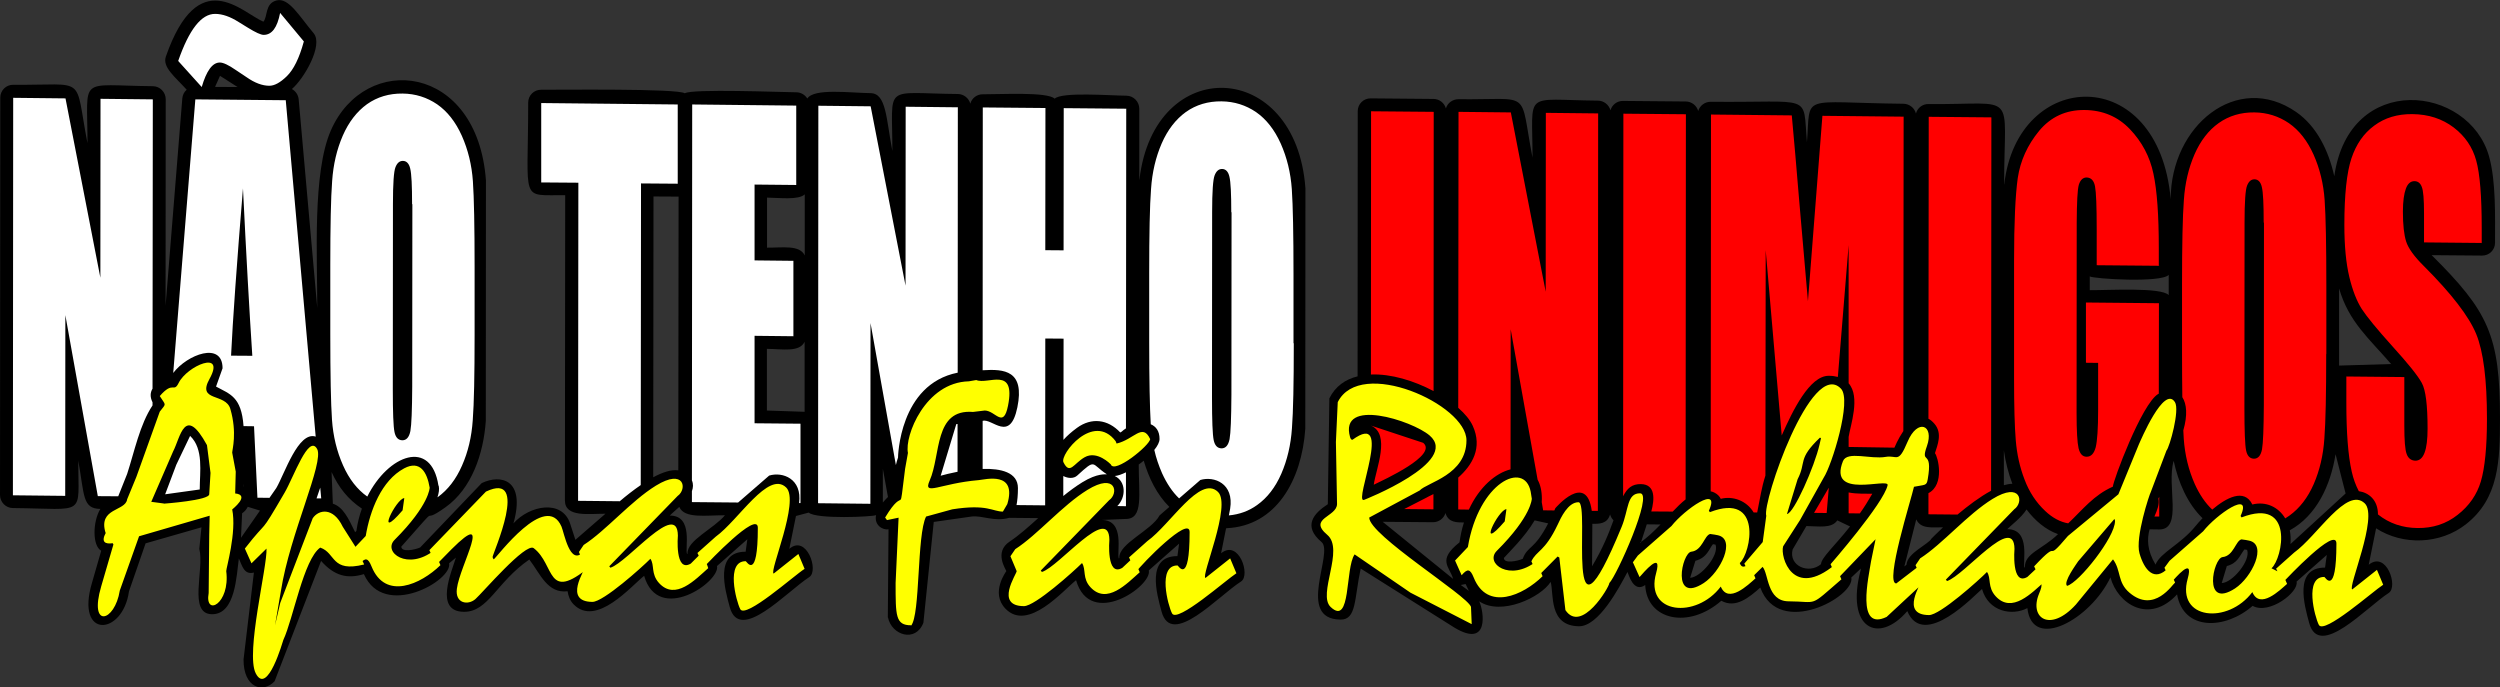 <?xml version="1.0" encoding="UTF-8"?>
<!DOCTYPE svg PUBLIC "-//W3C//DTD SVG 1.1//EN" "http://www.w3.org/Graphics/SVG/1.1/DTD/svg11.dtd">
<!-- Creator: CorelDRAW -->
<svg xmlns="http://www.w3.org/2000/svg" xml:space="preserve" width="66.107mm" height="18.176mm" version="1.1" style="shape-rendering:geometricPrecision; text-rendering:geometricPrecision; image-rendering:optimizeQuality; fill-rule:evenodd; clip-rule:evenodd"
viewBox="0 0 176.36 48.49"
 xmlns:xlink="http://www.w3.org/1999/xlink"
 xmlns:xodm="http://www.corel.com/coreldraw/odm/2003">
 <rect x="0" y="0" width="176.36" height="48.49" fill="#333333" stroke="none"/>
 <defs>
  <style type="text/css">
   <![CDATA[
    .fil0 {fill:black}
    .fil2 {fill:red;fill-rule:nonzero}
    .fil3 {fill:yellow;fill-rule:nonzero}
    .fil1 {fill:white;fill-rule:nonzero}
   ]]>
  </style>
 </defs>
 <g id="Camada_x0020_1">
  <g id="_2086988267840">
   <path class="fil0" d="M141.39 13c0.92,-8.18 10.88,-8.64 11.74,1.05 0,-5.18 4.68,-9.03 8.85,-6.15 1.46,1.01 2.29,2.74 2.69,4.53 1.05,-7.42 9.51,-6.44 10.92,-1.39 0.49,1.75 0.42,4.2 0.42,6.09 0,0.5 -0.41,0.91 -0.92,0.9l-3.55 -0.03c4,3.97 4.82,5.67 4.82,11.51 -0,3.01 -0.08,5.66 -2.41,7.48 -1.82,1.42 -4.44,1.5 -6.33,0.28l-0.52 2.57c1.25,-1.01 2.1,1.55 1.41,1.99 -1.55,0.99 -4.91,4.71 -5.61,2.12 -0.34,-1.25 -1.1,-3.91 1.12,-3.91l0.12 -0.89 -2.13 1.88c0.18,0.74 -1.94,2.36 -3.1,1.71 -1.93,1.69 -4.88,1.78 -5.33,-0.81 -1.96,2.13 -4.19,0.69 -4.7,-1.2 -1.41,2.97 -5.52,5.23 -5.86,2.17 -1.07,0.56 -2.74,0.27 -3.2,-1.35 -0.45,0.36 -4.12,4.32 -5.27,1.56 -2.04,2.38 -4.38,1.23 -3.29,-2.9 0,-0.03 0.01,-0.07 0.01,-0.1 -0.22,0.21 -0.44,0.42 -0.67,0.63 0.29,1.34 -5.11,4.31 -6.42,0.71 -0.77,0.68 -1.73,1.5 -2.75,0.93 -2.32,2.03 -5.26,1.36 -5.37,-1.11 -0.83,0.59 -1.17,-0.76 -1.25,-0.92 -0.61,1.15 -2.04,3.85 -3.43,3.83 -2.16,-0.03 -1.75,-2.31 -1.99,-3.13 -0.69,1.09 -3.48,2.42 -5.04,1.37 0.33,0.69 0.73,3.34 -1.74,1.86l-6.62 -4.17c-0.46,2.12 -0.28,3.62 -1.43,3.6 -3.16,-0.04 -0.45,-4.72 -1.33,-5.47 -1.35,-1.13 -0.55,-2.03 0.44,-2.67l0.11 -7.47c0.42,-0.85 1.13,-1.34 1.99,-1.55l0.01 -18.71c0,-0.5 0.41,-0.91 0.92,-0.9l4.42 0.04c0.42,0 0.77,0.28 0.88,0.67 0.11,-0.38 0.47,-0.65 0.88,-0.65 5.27,0.06 4.28,-0.79 5.23,4.12 0.01,-4.79 -0.73,-4.07 4.61,-4.02 0.42,0 0.78,0.29 0.89,0.68 0.11,-0.38 0.46,-0.67 0.89,-0.66l4.42 0.04c0.42,0 0.77,0.29 0.88,0.67 0.11,-0.38 0.47,-0.65 0.88,-0.65 7.28,0.08 6.49,-0.66 6.79,2.86 0.27,-3.49 -0.58,-2.8 6.8,-2.72 0.43,0 0.79,0.3 0.89,0.69 0.1,-0.39 0.46,-0.68 0.89,-0.67 6.37,0.07 5.33,-1.09 5.33,5.67l0.01 0zm24.08 21.82l-0.71 -2.78c-0.35,2.21 -1.35,4.34 -3.23,5.37 0.06,0.3 0.08,0.62 0.05,0.97l3.88 -3.56zm-10.09 1.74c-1.07,-1.03 -1.72,-2.55 -2.04,-4.05 -0.52,1.75 0.67,4.86 -1.03,4.84l-0.67 -0.01c-0.18,0.67 -0.19,1.47 0.42,2.49 0.34,-0.86 1.77,-1.41 2.84,-2.74 0.11,-0.14 0.28,-0.33 0.48,-0.54zm-10.2 1.12c-0.88,-0.31 -1.63,-0.96 -2.22,-1.74 -0.37,0.59 -1.08,1.1 -1.36,1.39 1.7,0 1.05,2.35 1.22,2.72 0.01,-0.01 0.02,-0.03 0.03,-0.04 -0.05,-0.98 1.26,-1.27 2.33,-2.33zm-3.22 -3.55c-0.29,-0.76 -0.48,-1.55 -0.6,-2.36l-0 2.46c0.21,-0.06 0.41,-0.1 0.6,-0.1zm-4.89 3.07c-0.76,-0.01 -1.57,0.14 -1.89,-0.56l-0.84 3.32c0.05,-0.04 0.1,-0.08 0.15,-0.12 0.05,-0.83 1.55,-1.44 1.76,-1.84 0,-0 0.32,-0.33 0.82,-0.8zm-6.56 -0.06l-0.9 -0.43c-0.39,0.59 -1.32,0.41 -2.18,0.4l-0.97 1.65c-0.3,1.16 1.13,1.77 2,1.04 0.02,-0.46 0.95,-1.27 2.05,-2.66zm-13.37 -0.14l-0.97 -0.01 -0.42 1.3 -0.06 -0.01c0.5,-0.33 0.98,-0.8 1.45,-1.28zm-3.31 -0.29c-0.12,-0.11 -0.2,-0.26 -0.25,-0.42 -0.19,0.68 -0.79,0.67 -1.25,0.66l-0.02 3c0.76,-1.26 1.19,-2.35 1.51,-3.24zm-4.62 0.21l-0.95 -0.21c-0.68,1.16 -1.84,2.28 -2.17,2.65 0,0.42 0.94,0.23 1.33,0.06 0.36,-0.95 0.8,-0.58 1.79,-2.49zm-5.94 -0.06c-0.47,-0.01 -1.1,0.03 -1.3,-0.67 -0.11,0.38 -0.47,0.65 -0.88,0.65l-3.55 -0.03 4.97 4.03c-0.25,-0.89 -1.15,-1.31 0.45,-2.58 0.07,-0.5 0.17,-0.96 0.31,-1.39zm-0.22 4.41l0.57 0.41 -0.23 -0.48 -0.35 0.07zm-22.37 -8.77c-0.11,0.09 -0.23,0.19 -0.35,0.27 -0,2.09 0.35,3.85 -0.92,3.84l-1.7 0.07c1.7,0 1.04,2.35 1.22,2.72 0.01,-0.01 0.02,-0.03 0.03,-0.04 -0.05,-1.02 2.28,-1.94 2.84,-3l0.69 -0.6c-0.88,-0.87 -1.45,-2.04 -1.81,-3.27zm5.81 4.78l-0.35 1.75c1.25,-1.01 2.1,1.55 1.41,1.99 -1.61,1.02 -4.91,4.71 -5.61,2.12 -0.34,-1.25 -1.1,-3.91 1.12,-3.91l0.12 -0.88 -2.14 1.89c0.27,1.08 -4.13,4.16 -5.13,0.69 -0.89,0.7 -3.39,3.66 -4.98,2.01 -1.09,-1.13 0.06,-2.64 0.06,-2.65 -0.03,-0.13 -0.89,-1.34 0.24,-2.09 0.64,-0.42 1.31,-1.02 2.01,-1.65l-2.05 -0.02c-1.05,0.3 -1.9,-0.19 -2.66,-0.09l-2.66 0.38 -0.73 7.11c-0.55,1.43 -2.25,0.88 -2.5,-0.38l-0.01 0.03 0.05 -6.24c-0.37,0.07 -1.03,-0.26 -0.88,-1 -0.23,0.12 -4.23,0.3 -4.75,-0.18l-0.9 0.24 -0.47 2.32c1.21,-1.05 2.11,1.54 1.41,1.99 -1.59,1.02 -4.91,4.7 -5.61,2.12 -0.34,-1.25 -1.1,-3.91 1.12,-3.91l0.12 -0.88 -2.14 1.89c0.25,1.1 -4.14,4.15 -5.14,0.69 -0.9,0.71 -3.38,3.65 -4.98,2.01 -0.25,-0.26 -0.37,-0.58 -0.42,-0.92 -1.42,0.17 -1.92,-1.22 -2.7,-2.24 -2.32,1.6 -2.89,3.7 -4.61,3.69 -2.13,-0.01 -0.86,-2.85 -0.57,-3.82l-0.48 0.4c0.27,1.2 -4.59,3.98 -6.01,0.76 -1.18,0.36 -2.09,0.12 -3.02,-0.93l-3.28 8.49c-0.83,0.88 -2.2,0.46 -2.19,-1.54l0.73 -6.13c-0.71,0.19 -0.84,-0.53 -1.06,-0.99 -0.17,1.17 -0.23,3.95 -1.9,3.93 -1.7,-0.02 -0.52,-3.16 -0.89,-4.61l0.15 -1.52 -3.94 1.13 -1.17 3.38c-0.44,3.15 -3.8,3.39 -2.61,-0.6l0.65 -2.26c-0.64,-0.35 -0.6,-2.07 -0.06,-2.95 -1.28,-0.01 -1.12,-0.97 -1.56,-3.41 0,4.01 0.62,3.4 -4.61,3.35 -0.5,-0 -0.91,-0.42 -0.91,-0.92l0.02 -28.04c0,-0.5 0.41,-0.91 0.92,-0.9 5.27,0.05 4.28,-0.78 5.23,4.12 0.01,-4.8 -0.73,-4.07 4.61,-4.02 0.5,0 0.91,0.42 0.91,0.92l-0.01 14.57 1.18 -14.63c0.02,-0.24 0.13,-0.46 0.31,-0.61 -0.82,-0.91 -1.73,-1.59 -1.47,-2.34 2.3,-6.57 5.35,-3.11 6.88,-2.46 0.32,-0.36 0.09,-1.28 0.93,-1.5 0.86,-0.22 1.61,1.12 2.62,2.32 0.69,0.84 -0.69,3.21 -1.54,3.93 0.26,0.14 0.45,0.41 0.48,0.73l1.31 14.71 -0 0c0.01,-3.52 -0.35,-9.53 0.96,-12.52 2.43,-5.55 10.34,-4.73 10.94,3.53l-0.01 16.96c-0.16,2.33 -1,4.78 -2.84,6.09 -2.08,1.49 0.03,-0.77 -3.12,2.78 0,0.42 0.95,0.23 1.33,0.06l4.34 -4.54c1.33,-0.64 3.12,-0.29 2.24,2.84 1.13,-1.27 3.43,-1.72 4,0.02 0.12,0.38 0.24,0.76 0.37,1.14l2.12 -1.84c-1.16,-0.01 -2.86,0.28 -2.86,-0.94l0.02 -21.53c-3.23,-0.04 -2.61,0.65 -2.61,-6.54 0,-0.5 0.41,-0.91 0.92,-0.9 1.28,0.01 9.61,-0.1 10.13,0.25 0.5,-0.33 6.8,-0.08 7.86,-0.07 0.33,0 0.62,0.18 0.78,0.44 0.47,-0.74 2.99,-0.4 4.46,-0.38 1.12,0.01 1.1,1.8 1.54,4.08 0.01,-4.8 -0.73,-4.07 4.61,-4.02 0.42,0 0.78,0.29 0.89,0.68 0.1,-0.38 0.46,-0.67 0.89,-0.66 1.19,0.01 4.55,-0.19 5.06,0.31 0.51,-0.49 3.88,-0.22 5.06,-0.21 0.5,0 0.91,0.42 0.91,0.92l-0 5.01 0.01 -0.01c1.04,-8.9 11.05,-8.56 11.71,0.62l-0.01 16.96c-0.25,3.62 -2.05,6.85 -5.55,7.01zm-40.41 -3.61c0.65,-0.35 1.27,-0.56 1.77,-0.49l0.02 -19.31 -1.77 -0.01 -0.02 19.81zm1.84 2.09c-0.27,0.25 -0.53,0.46 -0.67,0.61 1.7,0 1.04,2.34 1.22,2.72 0.01,-0.01 0.02,-0.03 0.03,-0.04 -0.05,-0.92 1.86,-1.76 2.64,-2.7 -1.33,-0.01 -2.86,0.26 -3.22,-0.59zm-30.76 -1.63l-0.01 0.18 0.02 0.01 -0.01 -0.19zm0.32 1.62c-0.09,0.18 -0.22,0.34 -0.4,0.46l-0.08 1.73 1.34 -1.92 -0.87 -0.27zm5.99 -0.22c0.72,0.22 1.1,1.01 1.58,2.01 0.03,-0.03 0.06,-0.05 0.09,-0.08 0.08,-0.56 0.21,-1.09 0.39,-1.58 -0.99,-0.66 -1.64,-1.5 -2.14,-2.58l0.09 2.23zm38.81 -0.08c0.1,-0.12 0.22,-0.25 0.36,-0.39l-0.36 -1.99 0 2.38zm58.55 2.95c-0.25,0.29 -0.4,0.95 -1.23,1.16l-0.37 1.2c0.73,-0.02 2.07,-1.59 1.79,-2.34 -0.06,-0.01 -0.12,-0.02 -0.18,-0.03l-0 0.01zm37.49 0.37c-0.34,0.45 -0.46,0.96 -1.23,1.16l-0.36 1.2c0.73,0 2.07,-1.59 1.79,-2.34 -0.06,-0.01 -0.12,-0.02 -0.18,-0.03l-0 0.01zm-5.33 -17.95l0 -1.43c-0.54,0.58 -5.3,0.28 -5.57,0.11l0 0.97c1.31,0.01 5.06,-0.22 5.57,0.35l0 -0zm12.01 4.97l3.68 -0.11c-1.55,-1.8 -2.98,-2.96 -3.67,-5.33l-0 5.44 -0 0zm-108.23 -7.76l0 -4.32c-0.44,0.42 -1.8,0.24 -2.66,0.23l-0 3.53c1.1,0.01 2.3,-0.21 2.66,0.55l0 -0zm-0.01 11.02l0 -4.94c-0.36,0.76 -1.56,0.51 -2.66,0.5l-0 4.35 2.66 0.09zm-41.59 -22.92l1.59 0.01 -1.24 -0.79 -0.35 0.78z"/>
   <path class="fil1" d="M10.78 6.99l-0.02 20.43c-0.16,0.26 -0.19,0.58 -0,0.96l-0 0.22c-0.9,1.35 -1.28,3.27 -1.79,4.83l-0.63 1.58 -1.44 -0.01 -2.29 -12.77 -0.01 12.75 -3.69 -0.04 0.02 -28.04 3.69 0.04 2.46 12.65 0.01 -12.62 3.69 0.04 0 -0zm1.64 25.84l-0.77 2.04 2.44 -0.34c0,-1.24 0.29,-2.86 -0.68,-3.78 0,0 0,0 -0,0l-0.99 2.07 0 0zm7.74 -25.74l2.11 23.71c-1.23,-0.4 -2.19,2.62 -2.78,3.63l-0.48 0.69 -0.85 -0.01 -0.24 -5.04 -0.74 -0.01c-0.15,-2.1 -0.98,-2.26 -1.94,-2.79l0.46 -1.29c0,-1.92 -2.5,-0.97 -3.48,0.33l1.56 -19.3 6.38 0.06 -0 -0zm2.43 27.31l0.07 0.76 -0.33 -0c0.08,-0.23 0.17,-0.49 0.26,-0.76zm-4.79 -9.29c-0.21,-3.18 -0.43,-7.12 -0.66,-11.82 -0.44,5.38 -0.72,9.31 -0.84,11.8l1.5 0.01 0 0zm3.63 -22.17c-0.32,1.17 -0.72,1.97 -1.19,2.43 -0.47,0.46 -0.88,0.68 -1.24,0.68 -0.49,-0 -1.03,-0.2 -1.6,-0.6l-0.78 -0.52c-0.49,-0.34 -0.87,-0.52 -1.11,-0.52 -0.52,-0 -0.94,0.57 -1.28,1.73l-1.66 -1.84c0.77,-2.22 1.64,-3.33 2.61,-3.32 0.5,0 1.05,0.19 1.65,0.57l0.65 0.4c0.55,0.34 0.92,0.51 1.12,0.51 0.58,0 0.96,-0.51 1.16,-1.55l1.68 2.02 -0.01 -0zm12.05 20.72c-0,2.82 -0.04,4.81 -0.13,5.98 -0.08,1.18 -0.33,2.24 -0.76,3.21 -0.42,0.96 -0.99,1.7 -1.71,2.22l-0.02 0.01c0.1,-0.3 0.14,-0.57 0.09,-0.81l-0.02 -0.01c-0.51,-3.34 -3.54,-2.19 -5.02,0.77 -0.71,-0.5 -1.28,-1.23 -1.71,-2.2 -0.44,-0.99 -0.7,-2.06 -0.78,-3.21 -0.08,-1.16 -0.12,-3.18 -0.12,-6.06l0 -4.8c0,-2.82 0.04,-4.81 0.13,-5.98 0.08,-1.18 0.33,-2.24 0.75,-3.21 0.42,-0.96 0.99,-1.7 1.71,-2.22 0.72,-0.51 1.56,-0.76 2.51,-0.75 0.91,0.01 1.72,0.27 2.44,0.76 0.72,0.5 1.3,1.24 1.74,2.22 0.44,0.99 0.7,2.06 0.78,3.21 0.08,1.16 0.12,3.18 0.12,6.06l-0 4.8 0 0zm-4.41 -9.26c0,-1.3 -0.04,-2.13 -0.13,-2.5 -0.08,-0.36 -0.26,-0.55 -0.52,-0.55 -0.23,-0 -0.4,0.14 -0.52,0.44 -0.12,0.29 -0.18,1.16 -0.18,2.6l-0.01 13.08c0,1.63 0.04,2.63 0.12,3.01 0.08,0.38 0.26,0.57 0.55,0.58 0.29,0 0.48,-0.21 0.57,-0.65 0.08,-0.44 0.12,-1.48 0.13,-3.13l0.01 -12.88 -0 0.01zm18.74 -7.04l-0 5.6 -2.59 -0.02 -0.02 21.28c-0.51,0.35 -1.02,0.75 -1.48,1.14l-2.94 -0.03 0.02 -22.44 -2.62 -0.02 0 -5.6 9.63 0.1 0 -0.01zm1.01 0.01l7.35 0.08 -0 5.6 -2.94 -0.03 -0 5.35 2.74 0.03 -0 5.32 -2.74 -0.03 -0 6.17 3.24 0.03 -0 5.6 -0.1 -0c0.23,-1.72 -1.17,-2.23 -2.11,-1.94l-2.19 1.9 -3.26 -0.03 0 -0.77c0.09,-0.25 0.11,-0.5 0,-0.76l0.02 -26.52 -0 -0zm18.75 0.19l-0.01 18.73c-4.13,0.82 -4.21,5.97 -4.21,5.99 -0.07,0.19 -0.11,0.37 -0.15,0.53l-1.79 -10.02 -0.01 12.75 -3.69 -0.04 0.02 -28.04 3.69 0.04 2.46 12.65 0.01 -12.62 3.69 0.04 0 0zm-0.02 22.35l-0 3.37c-0.51,0.1 -0.94,0.21 -1.19,0.28l1.1 -3.64 0.09 -0.01zm11.9 -22.23l-0.02 22.54c-0.11,0.07 -0.22,0.15 -0.3,0.23l-0.1 0.06c-0.88,-0.94 -2.03,-1.07 -3.05,-0.33 -0.41,0.3 -0.72,0.58 -0.96,0.85l0.01 -7.14 -1.29 -0.01 -0.01 11.77 -2.02 -0.02c0.06,-0.31 0.1,-0.7 0.1,-1.2 0,-1.11 -1.2,-1.39 -2.49,-1.35l0 -3.39c0.67,-0.21 1.93,1.58 2.45,-0.96 0.53,-2.59 -0.91,-2.71 -2.45,-2.61l0.01 -18.54 4.42 0.04 -0.01 10.03 1.29 0.01 0.01 -10.03 4.42 0.04 0 0.01zm-0.02 25.65l-0 2.38 -0.61 -0.01c0.63,-0.63 0.62,-1.74 -0.18,-2.12 0.23,-0.02 0.5,-0.12 0.79,-0.26zm-4.42 1.67l0 -1.42c0.34,0.18 0.74,0.19 0.98,-0.03 1.36,-1.24 0.96,-0.83 2.08,-0.1l-0.01 0.01c-0.04,0.02 -0.62,-0.11 -1.72,0.57 -0.45,0.28 -0.9,0.61 -1.34,0.97zm16.26 -10.77c-0,2.82 -0.04,4.81 -0.13,5.98 -0.08,1.18 -0.33,2.24 -0.75,3.21 -0.42,0.96 -0.99,1.7 -1.71,2.21 -0.58,0.42 -1.25,0.66 -1.99,0.73l0.09 -0.47c0.29,-1.79 -1.14,-2.32 -2.1,-2.03l-1.5 1.3c-0.48,-0.46 -0.87,-1.05 -1.2,-1.77 -0.23,-0.53 -0.42,-1.07 -0.55,-1.65 0.23,-0.28 0.37,-0.56 0.37,-0.77 0,-0.57 -0.26,-0.89 -0.62,-1.04 -0.07,-1.19 -0.11,-3.13 -0.11,-5.82l0 -4.8c0,-2.82 0.04,-4.81 0.13,-5.98 0.08,-1.18 0.33,-2.24 0.75,-3.21 0.42,-0.96 0.99,-1.7 1.71,-2.22 0.72,-0.51 1.56,-0.76 2.51,-0.75 0.91,0.01 1.72,0.27 2.44,0.76 0.72,0.5 1.3,1.24 1.74,2.22 0.44,0.99 0.7,2.06 0.78,3.21 0.08,1.16 0.12,3.18 0.12,6.06l-0 4.8 0 0zm-4.41 -9.26c0,-1.3 -0.04,-2.13 -0.13,-2.5 -0.08,-0.36 -0.26,-0.55 -0.52,-0.55 -0.23,-0 -0.4,0.14 -0.52,0.44 -0.12,0.29 -0.18,1.16 -0.18,2.6l-0.01 13.08c0,1.63 0.04,2.63 0.12,3.01 0.08,0.38 0.26,0.57 0.55,0.58 0.29,0 0.48,-0.21 0.57,-0.65 0.08,-0.44 0.12,-1.48 0.13,-3.13l0.01 -12.88 -0 0.01z"/>
   <path class="fil2" d="M101.14 7.89l-0.01 19.7c-1.37,-0.73 -3,-1.23 -4.42,-1.17l0.01 -18.57 4.42 0.04zm-0.02 26.97l-0 1.07 -2.06 -0.02 1.58 -0.81c0.01,-0.02 0.2,-0.1 0.47,-0.24zm-4.41 -4.84l0 -0 3.69 1.22c1.04,0.87 -2.76,2.6 -3.48,2.95l-0.01 0.01c0.15,-1.12 1.21,-3.56 -0.2,-4.18zm16.03 -22.02l-0.02 28.04 -0.43 -0c-0.37,-2.78 -2.56,-0.2 -2.57,-0.19l-0.07 0.16 -0.79 -0.01 -0.1 -0.58c0.01,-0.07 0.01,-0.15 0.01,-0.22 0,-0.57 -0.11,-1.02 -0.3,-1.36l-1.9 -10.61 -0.01 9.88c-1.04,0.26 -2.2,1.23 -2.94,2.84l-0.75 -0.01 0 -2.25c0.97,-0.86 1.74,-2.09 1.02,-3.66 -0.19,-0.41 -0.54,-0.84 -1.02,-1.26l0.02 -20.88 3.69 0.04 2.46 12.65 0.01 -12.62 3.69 0.04 0 0zm6.19 0.06l-0.02 27.17c-0.3,0.24 -0.61,0.54 -0.91,0.86l-1.51 -0.01c0.23,-0.85 0.31,-1.91 -0.73,-1.93 -0.63,-0.01 -0.97,0.29 -1.26,0.86l0.02 -26.99 4.42 0.04zm15.36 0.15l-0.02 22.2c-0.38,0.56 -0.62,1.15 -0.63,1.17l-3.23 -0.05 0 -0.71c0.12,-0.79 0.85,-2.82 0,-3.78l0 -9.75 -0.76 9.3c-0.19,-0.05 -0.4,-0.08 -0.64,-0.08 -1.35,-0.01 -2.55,2.46 -3.32,4.21l-1.13 -13.07 -0.02 15.9c-0.29,0.91 -0.36,1.54 -0.58,2.6l-0.25 -0c-0.5,-0.84 -1.48,-1.18 -2.32,-0.96 -0.09,-0.19 -0.24,-0.33 -0.43,-0.43 -0.09,-0.05 -0.18,-0.08 -0.28,-0.1l0.02 -26.58 5.7 0.06c0.16,1.7 0.33,3.69 0.52,5.98l0.62 7.13 1.02 -13.08 5.74 0.06 -0 0zm-3.09 28.01l-0.79 -0.01 0 -1.47c0.6,0.12 1.28,0.08 1.67,0.09 -0.29,0.51 -0.58,0.97 -0.88,1.39zm-2.19 -1.8l-0.15 1.77 -0.89 -0.01 1.03 -1.76zm11.47 -26.14l-0.02 26.34c-0.8,0.43 -1.64,1.07 -2.37,1.68l-2.05 -0.02 0 -1.49c1.17,-0.61 0.67,-2.58 0.46,-2.82 0.17,-0.56 0.55,-1.4 -0.04,-2.08 -0.14,-0.16 -0.28,-0.28 -0.42,-0.35l0.02 -21.3 4.42 0.04zm11.85 10.47l-4.42 -0.04 0 -2.55c0,-1.61 -0.04,-2.61 -0.12,-3.02 -0.08,-0.41 -0.28,-0.61 -0.59,-0.62 -0.26,-0 -0.44,0.17 -0.55,0.51 -0.1,0.34 -0.14,1.23 -0.15,2.67l-0.01 13.44c0,1.25 0.05,2.09 0.14,2.48 0.1,0.4 0.28,0.6 0.57,0.6 0.31,0 0.52,-0.22 0.64,-0.67 0.11,-0.45 0.17,-1.33 0.17,-2.63l0 -3.32 -0.86 -0.01 0 -4.25 5.15 0.05 -0.01 6.38 -0.04 0.02c-1.17,0.69 -3.2,6.18 -3.2,6.54 -1.35,0.6 -2.1,1.59 -3.15,2.59 -0.57,-0.1 -1.11,-0.39 -1.62,-0.87 -0.64,-0.6 -1.13,-1.34 -1.46,-2.22 -0.34,-0.88 -0.54,-1.8 -0.62,-2.77 -0.08,-0.96 -0.12,-2.41 -0.12,-4.34l0 -8.33c0,-2.67 0.09,-4.62 0.26,-5.83 0.18,-1.21 0.68,-2.32 1.5,-3.32 0.83,-1 1.9,-1.49 3.2,-1.48 1.29,0.01 2.36,0.46 3.21,1.35 0.85,0.89 1.41,1.94 1.66,3.14 0.26,1.21 0.38,2.96 0.38,5.27l0 1.21 0 0zm-0.01 16.29l-0 1.4 -0.34 -0c0.2,-0.46 0.37,-0.87 0.28,-1.27l0.06 -0.12zm11.78 -10.08c-0,2.82 -0.04,4.81 -0.13,5.98 -0.08,1.18 -0.33,2.24 -0.75,3.21 -0.42,0.96 -0.99,1.7 -1.71,2.22 -0.1,0.07 -0.2,0.14 -0.3,0.2 -0.49,-0.82 -1.38,-1.22 -2.32,-0.98 -0.57,-1.17 -1.85,-0.47 -2.83,0.36 -0.49,-0.46 -0.9,-1.07 -1.23,-1.8 -0.44,-0.99 -0.7,-2.06 -0.78,-3.21 -0.01,-0.17 -0.02,-0.37 -0.03,-0.58 0.31,-1.07 0.24,-1.87 -0.07,-2.34 -0.01,-0.9 -0.02,-1.95 -0.02,-3.14l0 -4.8c0,-2.82 0.04,-4.81 0.13,-5.98 0.08,-1.18 0.33,-2.24 0.75,-3.21 0.42,-0.96 0.99,-1.7 1.71,-2.21 0.72,-0.51 1.56,-0.76 2.51,-0.75 0.91,0.01 1.72,0.27 2.44,0.76 0.72,0.5 1.3,1.24 1.74,2.22 0.44,0.99 0.7,2.06 0.78,3.21 0.08,1.16 0.12,3.18 0.12,6.06l-0 4.8 0 0zm-4.41 -9.26c0,-1.3 -0.04,-2.13 -0.13,-2.5 -0.08,-0.36 -0.26,-0.55 -0.52,-0.55 -0.23,-0 -0.4,0.14 -0.52,0.44 -0.12,0.29 -0.18,1.16 -0.18,2.6l-0.01 13.08c0,1.63 0.04,2.63 0.12,3.01 0.08,0.38 0.26,0.57 0.55,0.58 0.29,0 0.48,-0.21 0.57,-0.65 0.08,-0.44 0.12,-1.48 0.13,-3.13l0.01 -12.88 -0 0.01zm15.4 1.44l-4.09 -0.04 0 -2.07c0,-0.97 -0.05,-1.59 -0.16,-1.85 -0.1,-0.27 -0.28,-0.4 -0.52,-0.4 -0.26,-0 -0.47,0.17 -0.6,0.53 -0.13,0.35 -0.21,0.89 -0.21,1.62 0,0.93 0.08,1.64 0.23,2.11 0.15,0.47 0.56,1.05 1.25,1.73 1.95,1.95 3.18,3.55 3.69,4.79 0.51,1.24 0.76,3.23 0.76,5.98 0,2 -0.15,3.47 -0.43,4.42 -0.28,0.94 -0.83,1.73 -1.64,2.36 -0.81,0.64 -1.75,0.94 -2.82,0.93 -1.08,-0.01 -2.01,-0.33 -2.8,-0.96 0,-1.03 -0.66,-1.54 -1.35,-1.64 -0.22,-0.42 -0.39,-0.88 -0.5,-1.38 -0.26,-1.15 -0.38,-2.77 -0.38,-4.87l0 -1.84 4.09 0.04 -0 3.41c0,1.05 0.05,1.73 0.17,2.03 0.11,0.3 0.32,0.45 0.61,0.46 0.29,0 0.51,-0.19 0.65,-0.57 0.14,-0.37 0.21,-0.94 0.21,-1.69 0,-1.65 -0.13,-2.73 -0.41,-3.23 -0.28,-0.51 -0.97,-1.37 -2.06,-2.57 -1.09,-1.21 -1.81,-2.09 -2.17,-2.64 -0.35,-0.55 -0.65,-1.3 -0.88,-2.26 -0.23,-0.96 -0.35,-2.18 -0.35,-3.67 0,-2.14 0.17,-3.71 0.5,-4.7 0.33,-0.99 0.86,-1.76 1.61,-2.31 0.74,-0.55 1.63,-0.82 2.68,-0.81 1.15,0.01 2.11,0.33 2.92,0.94 0.81,0.62 1.33,1.39 1.59,2.33 0.26,0.93 0.39,2.51 0.39,4.74l0 1.11 0 -0.01z"/>
   <path class="fil3" d="M115.18 39.68l0.36 -0.49 2.37 -2.08c0.93,-1.18 3.5,-2.97 2.64,-1.08l0.07 0.1c3.74,-1.45 2.91,2.89 2.11,3.59 0.14,0.41 0.41,0.25 0.67,0.03l0.44 1.05c-0.51,0.45 -1.92,1.83 -2.45,0.58 -1.73,2.3 -5.38,1.95 -4.56,-0.95 0.46,-1.65 -0.91,-0.01 -1.17,0.28l-0.47 -1.05 -0.01 0.01zm-107.74 -2.11c-0.52,-1.76 1.42,-1.49 1.53,-2.35l0.65 -1.58 1.65 -4.6c0.48,-0.62 0.44,-0.4 -0,-1.1 0.96,-1.11 0.97,-0.2 1.33,-0.92 0.59,-1.21 3.34,-2.38 2.18,-0.29 -0.91,1.64 1.14,0.97 1.47,2.12 0.49,1.69 0.13,2.88 0.13,3.08 0.08,0.43 0.16,0.87 0.25,1.34l-0.04 1.54c1.1,0.11 -0.21,1.12 -0.21,1.13 0.33,1.6 -0.44,4.19 -0.42,4.35 0.29,2.33 -1.54,3.24 -1.24,1.54l0.04 -4.09 0.03 -1.36 -4.98 1.45 -1.36 3.83c-0.35,2.22 -2.2,2.72 -1.31,-0.3l0.86 -2.95 -0.05 -0.09c-0.53,0.08 -0.84,-0.08 -0.49,-0.73zm4.12 -2.04c0,0 3.22,-0.23 3.2,-0.67l0.09 -1.5 -0.25 -1.96c-1.58,-2.89 -1.87,-0.54 -2.39,0.45l-1.54 3.55 0.9 0.12 -0.01 0zm52.71 8.58c-1.1,0 -1.09,-0.67 -1.09,-2.99l0.21 -4.6 -0.82 0.17 -0.13 -0.18c1.48,-2.46 0.92,0.28 1.41,-3.44l0.2 -1.12c-0.25,-1.18 1.22,-4.98 4.3,-5.05l0.52 -0.09c0.83,0.35 2.8,-1.01 2.24,1.81 -0.33,1.65 -0.88,0.35 -1.64,0.34l-0.83 0.1c-2.77,-0.22 -2.25,3.02 -3.06,4.85 -0.49,1.11 0.73,0.19 3.46,-0.04 0.47,-0.04 2.72,-0.66 2.02,1.69 -0.1,0.18 -0.2,0.35 -0.31,0.53 -0.74,0 -1.09,-0.55 -3.57,-0.16l-1.85 0.51c-0.66,1.31 -0.4,6.94 -1.06,7.7l-0 -0.01zm-46.99 -5.42c1.75,-2.25 0.91,-0.69 2.8,-3.94 0.64,-1.1 1.69,-4.15 2.29,-3.08 0.52,0.93 -1.92,5.99 -2.55,10l-0.42 2.45 0.37 -1.59 2.29 -5.97c0.41,-0.61 1.44,-0.82 2.12,0.6l1.02 1.61 0.49 1.05c-2.35,0.59 -1.98,-0.81 -3.1,-1.19 -1.17,0.83 -1.9,5.01 -2.6,6.51 -0.03,0.06 -1.12,3.98 -1.95,2.36 -0.73,-1.42 0.83,-7.56 0.76,-8.8l-1.06 1.04 -0.47 -1.05 0.01 -0zm7.61 0.08l0.91 -0.96c0.3,-1.8 1.11,-3.91 2.71,-4.77 1.13,-0.6 1.62,0.28 1.8,1.36 0,0 0,1.21 -2.47,3.68 -0.87,0.87 0.93,2.21 2.79,0.74l0.44 1.05c-1.38,1.35 -3.89,2.5 -4.86,0.09 -0.25,-0.62 -0.44,-0.64 -0.85,-0.16l-0.47 -1.05 -0 0.02zm3.63 -3.63c-0.56,0 -2.14,3.21 -0.12,0.86l0.12 -0.86 0 -0zm1.76 3.68l4 -4.14c3.13,-1.49 0.47,4.39 0.47,4.61 0,0.05 0.02,0.1 0.08,0.17 0.22,-0.14 3.68,-4.85 4.78,-2.31 0.18,0.41 0.6,2.82 1.53,1.78l0.46 1.05c-3.08,2.55 -2.42,-0.14 -3.95,-1.31 -0.56,-0.43 -3.63,3.17 -4.11,3.59 -0.52,0.46 -1.45,0.32 -1.31,-0.73 0.2,-1.62 2.62,-5.77 -0.38,-2.78l-1.09 1.11 -0.47 -1.05 -0.01 0zm10.9 -0.38c1.57,-1.01 3.32,-3.09 5.09,-4.18 2.03,-1.25 2.22,0.25 1.53,0.73l-4.82 4.96 0.08 0.1c1.22,-0.38 4.73,-4.8 4.76,-2.27 0,0 -0.23,2.65 0.91,1.98l0.56 -0.56 -0.09 -0.19 1.29 -1.15c1.62,-1.17 3.71,-4.69 4.97,-3.47 0.98,0.94 -1.23,5.98 -0.88,6.07l1.74 -1.38 0.44 1.05c-0.73,0.46 -4.18,3.55 -4.54,2.84 -0.29,-0.56 -1.04,-3.4 0.39,-3.38 0.05,0 0.85,1.45 0.85,-2.36 0,-1.26 -3.6,2.56 -3.6,2.56 0.04,0.11 0.08,0.2 0.1,0.29 -0.91,0.81 -2.32,2.31 -3.47,1.05 -0.59,-0.65 -0.3,-1.28 -0.61,-1.71 -0.56,0.57 -3.32,3.05 -4.09,3.04 -2.08,-0.01 -0.51,-2.27 -0.51,-2.47l-0.44 -1.05 0.33 -0.49zm30.44 0.3c1.57,-1.01 3.32,-3.09 5.09,-4.18 2.03,-1.25 2.22,0.25 1.53,0.73l-4.82 4.96 0.08 0.1c1.22,-0.38 4.73,-4.8 4.76,-2.27 0,0 -0.23,2.65 0.91,1.98l0.79 -0.74 0.44 1.05c-0.91,0.81 -2.32,2.3 -3.47,1.06 -0.59,-0.63 -0.3,-1.26 -0.6,-1.71 -0.57,0.57 -3.32,3.05 -4.1,3.04 -2.08,-0.01 -0.51,-2.27 -0.51,-2.47l-0.44 -1.05 0.34 -0.5zm9.52 -7.78c0,0.44 -2.54,2.5 -2.78,1.8 -0.01,-0.01 -0.97,-1.01 -1.85,-0.5 -0.77,0.44 -1.04,1.26 -1.49,0.35 -0.27,-0.54 2.1,-3.57 3.68,-1.49l0.07 0.17c1.23,-0.29 1.82,-1.47 2.36,-0.33l0 0.01zm-1.49 8.36l1.29 -1.15c1.63,-1.17 3.71,-4.69 4.98,-3.47 0.98,0.94 -1.23,5.98 -0.88,6.07l1.74 -1.38 0.44 1.05c-0.72,0.46 -4.18,3.54 -4.54,2.83 -0.29,-0.56 -1.04,-3.4 0.39,-3.38 0.05,0 0.85,1.45 0.85,-2.36 0,-1.19 -3.36,2.22 -3.8,2.85l-0.47 -1.05 -0 0zm16.94 -2.81c0,1.24 6.91,5.49 7.18,6.3l0.05 1.22 -4.32 -2.22 -3.94 -2.7c-0.68,0.98 -0.23,5.09 -1.69,3.71 -0.95,-0.89 0.99,-4.06 -0.24,-5.09 -1.39,-1.17 0.69,-1.26 0.69,-2.18l-0.08 -4.37 0.13 -2.81c1.59,-3.2 9.08,0.16 9.08,2.69 0,2.45 -2.76,2.96 -3.3,3.54l-3.56 1.91zm-1.19 -5.48c2.97,-2.17 0.07,4.42 0.81,4.24 0.01,-0 6.82,-2.68 4.64,-4.55 -1.24,-1.06 -6.41,-2.71 -5.61,0.12 0.04,0.13 0.09,0.19 0.16,0.18l-0 0.01zm7.24 8.52l0.91 -0.96c0.76,-4.58 3.99,-6.12 4.43,-3.91 0.02,0.15 0.05,0.32 0.08,0.5 0,0 0,1.22 -2.47,3.68 -0.87,0.87 0.92,2.21 2.79,0.74l0.44 1.05c-1.37,1.35 -3.9,2.49 -4.86,0.09 -0.25,-0.62 -0.44,-0.64 -0.85,-0.16l-0.47 -1.05 0 0.01zm3.63 -3.63c-0.56,0 -2.14,3.21 -0.12,0.86l0.12 -0.86 0 0zm1.76 3.68c0.36,-0.77 0.94,-0.66 1.85,-2.58 0.23,-0.5 0.73,-1.59 1.47,-1.59 0.87,0 -1.1,11.82 3.05,1.73 0.5,-1.22 0.36,-2.37 1.3,-2.36 0.96,0.01 -1.66,5.83 -2.17,6.33 0,0.28 -1.97,3.59 -3.1,1.91l-0.43 -3.71 -0.12 -0.07 -1.38 1.39 -0.47 -1.05 -0 0.01zm52.52 0.53l1.29 -1.15c1.63,-1.17 3.71,-4.69 4.98,-3.47 0.98,0.94 -1.23,5.98 -0.88,6.07l1.74 -1.38 0.44 1.05c-0.72,0.46 -4.18,3.54 -4.54,2.83 -0.29,-0.56 -1.04,-3.4 0.39,-3.38 0.05,0 0.85,1.45 0.85,-2.36 0,-1.27 -3.6,2.57 -3.6,2.57l0.12 0.28c-0.51,0.45 -1.92,1.83 -2.45,0.58 -1.73,2.3 -5.38,1.95 -4.56,-0.95 0.46,-1.65 -0.91,-0 -1.17,0.28l-0.47 -1.05 0.36 -0.49 2.37 -2.08c0.93,-1.18 3.5,-2.97 2.64,-1.08l0.07 0.1c3.74,-1.45 2.91,2.89 2.11,3.59l0.42 0.21 -0.09 -0.18 -0.01 0.01zm-39.91 -2.46c-0.41,0.1 -0.55,1.17 -1.33,1.25 -0.66,0.07 -1.43,3.71 0.88,2.21 1.19,-0.78 2.29,-3.08 1,-3.37 -0.13,-0.03 -0.31,-0.06 -0.55,-0.09l0 0zm2.42 2.08l1.29 -1.51 0.25 -1.85c-0.3,-0.91 3.18,-11.15 5.27,-8.97 0.79,0.82 -0.65,5.42 -1.22,6.28l-1.67 2.99 -1.19 1.85c-0.22,0.74 0.68,3.77 3.67,1.28l0.44 1.05c-2.34,2.02 -1.58,1.56 -3.73,1.55 -1.54,-0.01 -1.4,-1.97 -1.83,-2.43l-0.82 0.81 -0.47 -1.05 0.01 -0.01zm5.41 -8.83l-0.08 -0.05c-1.61,1.54 -0.94,1.7 -1.58,2.94l-0.75 2.45c0.48,-0.03 1.95,-3.36 2.3,-4.91l0.1 -0.44zm0.66 8.89c0,-0 3.75,-4.3 4.03,-5.58 0.12,-0.57 -4.24,1.05 -3.15,-1.7 0.3,-0.74 1.95,-0.11 3.02,-0.3 0.81,-0.14 0.87,0.52 1.53,-1.05 0.71,-1.7 1.91,-1.21 1.37,0.3 -0.49,1.38 0.44,0.13 0.06,2.33 -0.08,0.47 -0.17,0.37 -0.97,0.53 -0.18,0.83 -2.08,6.82 -1.25,6.82l1.68 -1.29 0.44 1.05 -2.8 2.6c-2.18,1.05 -1.26,-2.85 -1.1,-3.92l0.32 -1.56 -2.71 2.82 -0.46 -1.05 0 -0.01zm6.34 -0.43c1.57,-1.01 3.32,-3.09 5.09,-4.18 2.03,-1.25 2.22,0.25 1.53,0.73l-4.82 4.96 0.08 0.1c1.22,-0.38 4.73,-4.8 4.76,-2.27 0,0 -0.23,2.65 0.91,1.98l0.79 -0.74 0.44 1.05c-0.91,0.81 -2.32,2.31 -3.47,1.05 -0.59,-0.65 -0.3,-1.28 -0.61,-1.71 -0.56,0.57 -3.32,3.05 -4.09,3.04 -2.08,-0.01 -0.51,-2.27 -0.51,-2.47l-0.44 -1.05 0.34 -0.5zm8.03 0.57c2.02,-2.16 0.58,-0.01 2.38,-2.14l3.56 -2.94 1.44 -3.51c0.12,-0.26 1.78,-4.22 2.55,-2.99 0.35,0.56 -0.37,3.16 -0.6,3.42l-1.1 2.91c-0.09,0.14 -1.12,3.23 -0.8,4.34 0.33,1.15 1.04,2.07 2.04,1.01l0.47 1.05c-0.17,0.1 -1.46,2.2 -3.21,0.72 -0.88,-0.74 -0.58,-1.57 -1.17,-2.36l-2.62 3.19c-1.81,1.99 -3.31,0.96 -2.6,-0.76 0.33,-0.8 0.2,-0.7 -0.34,-1.93l-0.01 -0zm5.71 -3.17c0,-0.04 -0.02,-0.09 -0.05,-0.17l-2.56 2.99c-0.09,0.15 -1.08,1.48 -0.78,1.73 0.85,-0.23 3.38,-3.43 3.38,-4.56l0 0zm8.91 1.27c-0.41,0.1 -0.55,1.17 -1.33,1.25 -0.66,0.07 -1.43,3.71 0.88,2.21 1.19,-0.78 2.29,-3.08 1,-3.37 -0.13,-0.03 -0.31,-0.06 -0.55,-0.09l0 0z"/>
  </g>
 </g>
</svg>
